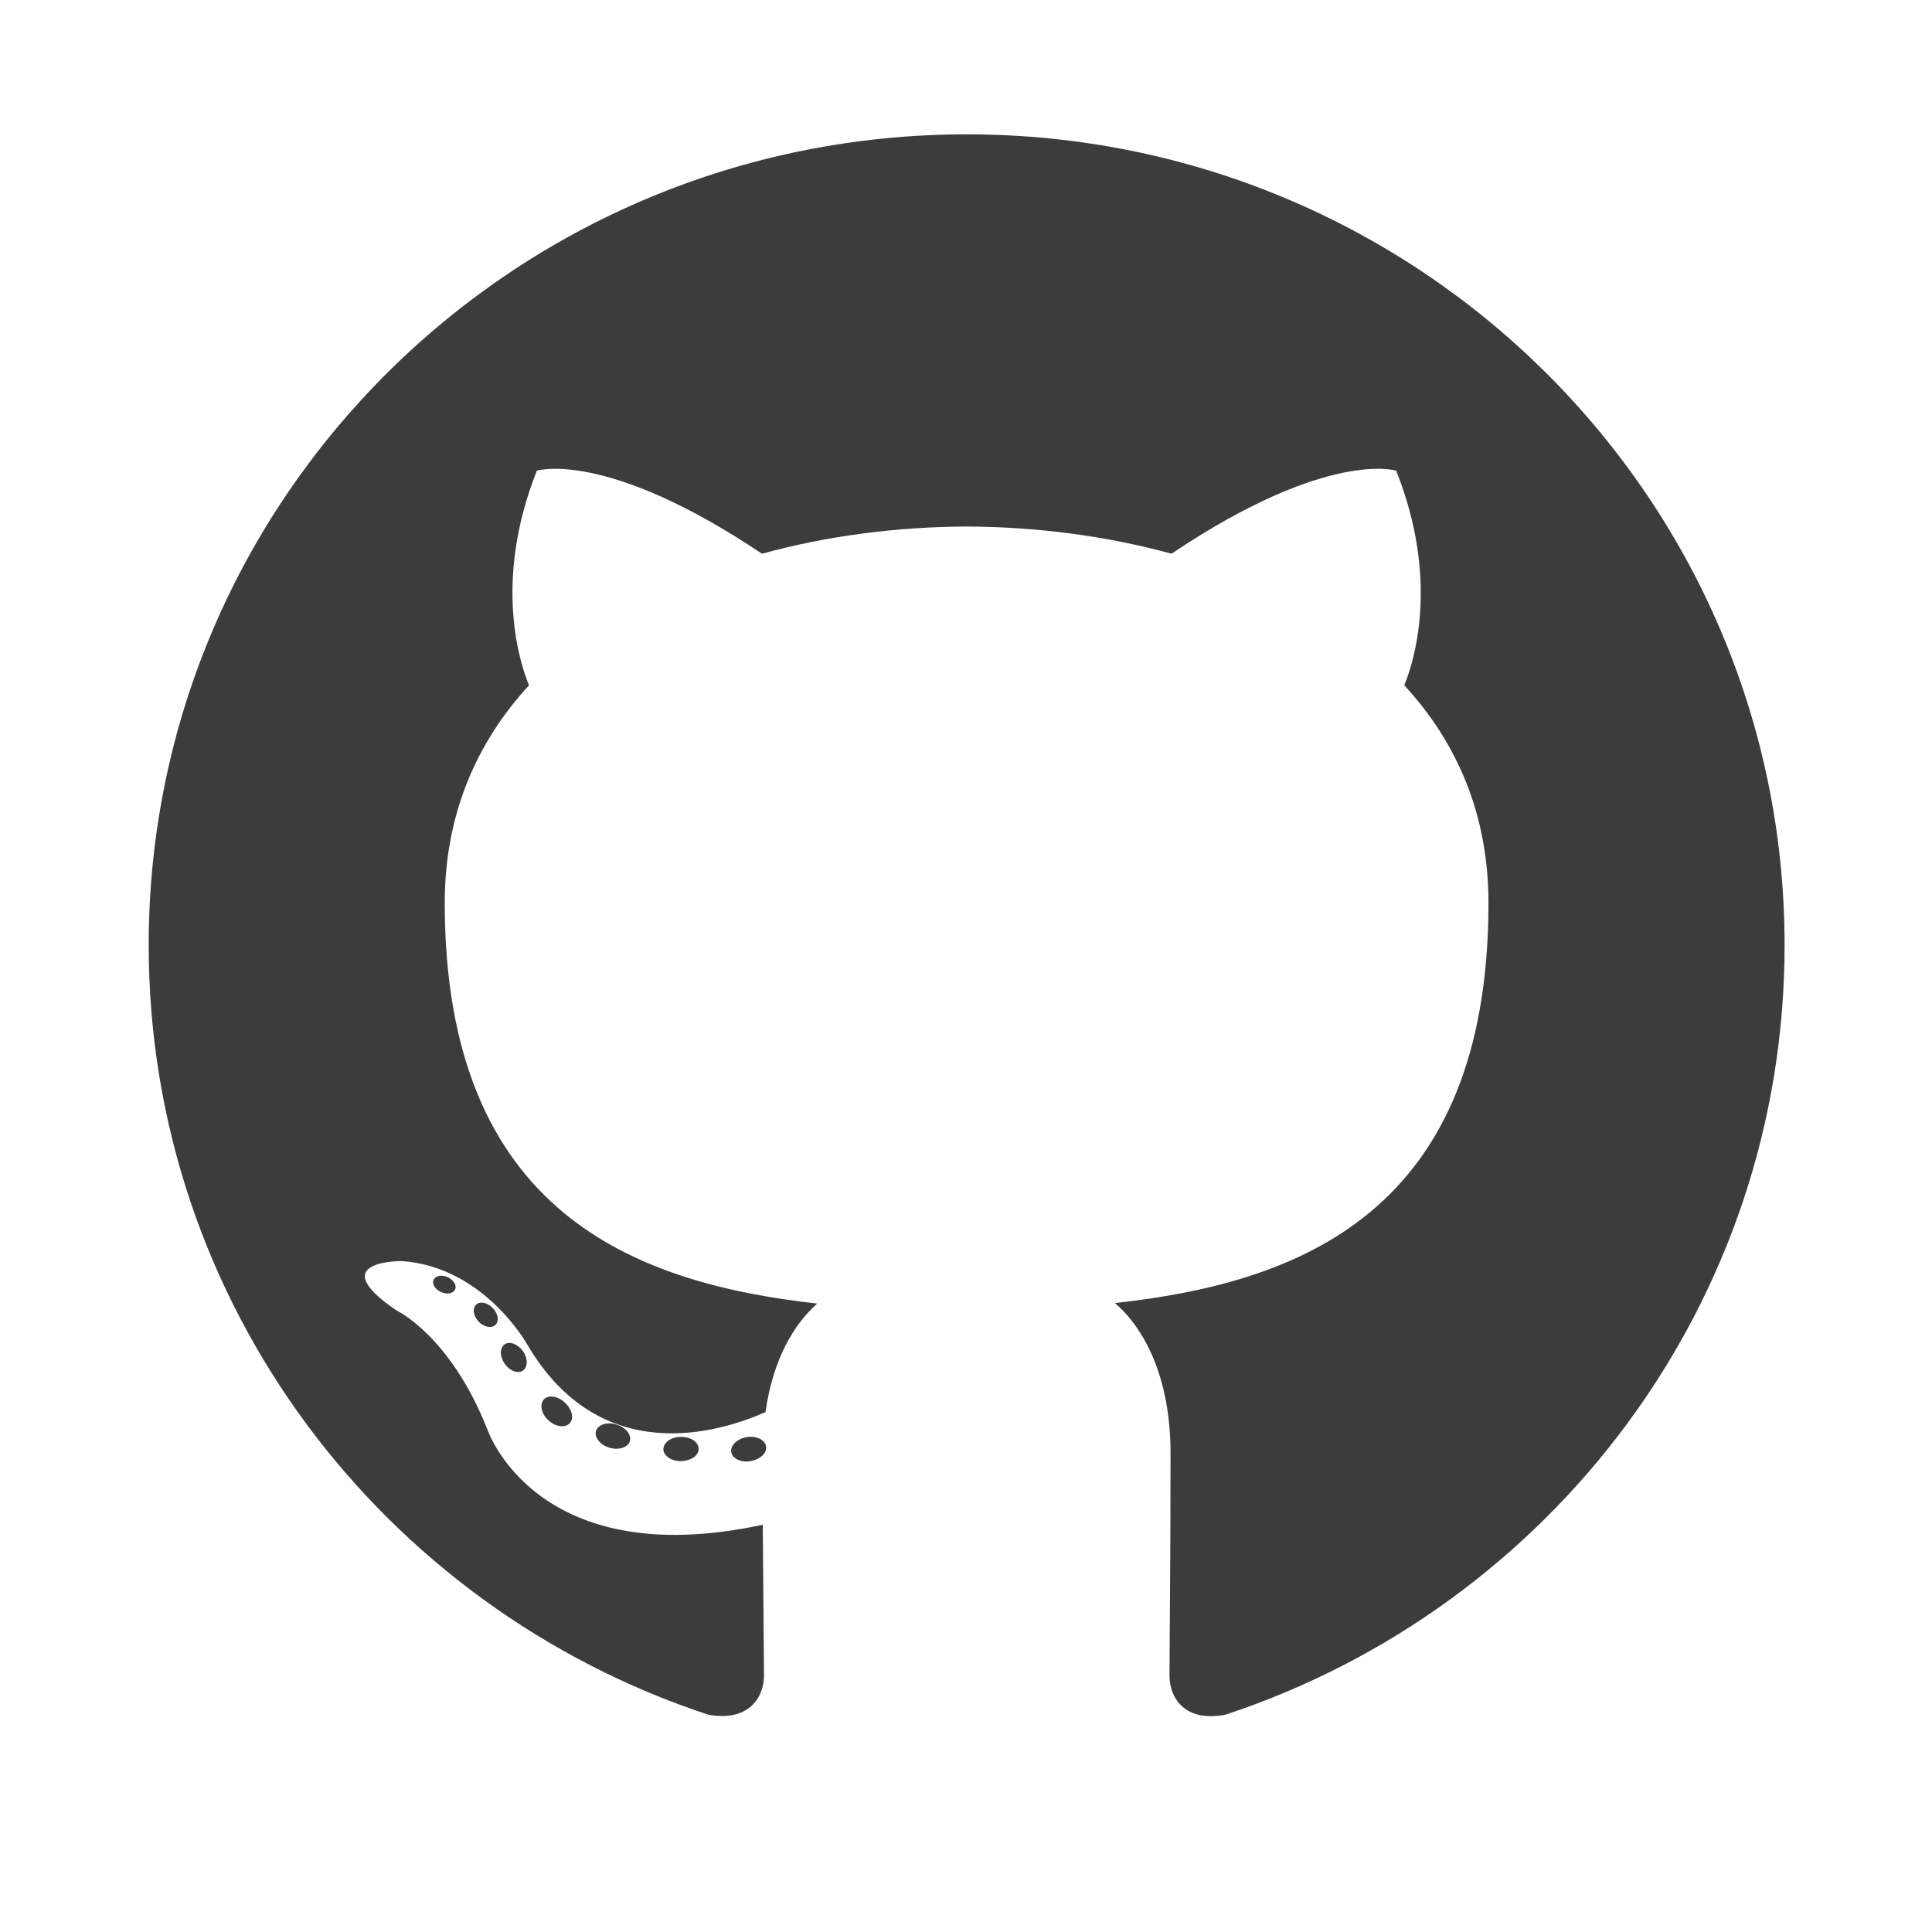 <?xml version="1.0" encoding="UTF-8"?>
<svg xmlns="http://www.w3.org/2000/svg" xmlns:xlink="http://www.w3.org/1999/xlink" width="30pt" height="30pt" viewBox="0 0 30 30" version="1.2">
<defs>
<clipPath id="clip1">
  <path d="M 2.309 2.078 L 27.711 2.078 L 27.711 26.754 L 2.309 26.754 Z M 2.309 2.078 "/>
</clipPath>
</defs>
<g id="surface1">
<g clip-path="url(#clip1)" clip-rule="nonzero">
<path style=" stroke:none;fill-rule:nonzero;fill:rgb(23.529%,23.529%,23.14%);fill-opacity:1;" d="M 15.012 2.086 C 7.996 2.086 2.309 7.723 2.309 14.676 C 2.309 20.242 5.949 24.961 10.996 26.625 C 11.629 26.742 11.863 26.352 11.863 26.02 C 11.863 25.719 11.852 24.727 11.844 23.676 C 8.312 24.438 7.566 22.191 7.566 22.191 C 6.988 20.734 6.156 20.348 6.156 20.348 C 5.004 19.566 6.242 19.582 6.242 19.582 C 7.52 19.672 8.188 20.879 8.188 20.879 C 9.32 22.805 11.16 22.25 11.887 21.926 C 12 21.113 12.328 20.559 12.691 20.242 C 9.871 19.926 6.906 18.844 6.906 14.02 C 6.906 12.645 7.402 11.523 8.215 10.641 C 8.082 10.324 7.648 9.043 8.336 7.309 C 8.336 7.309 9.402 6.969 11.832 8.598 C 12.844 8.32 13.93 8.18 15.012 8.176 C 16.09 8.18 17.176 8.32 18.191 8.598 C 20.617 6.969 21.68 7.309 21.68 7.309 C 22.371 9.043 21.938 10.324 21.805 10.641 C 22.621 11.523 23.113 12.645 23.113 14.02 C 23.113 18.855 20.141 19.922 17.312 20.234 C 17.77 20.625 18.176 21.391 18.176 22.566 C 18.176 24.25 18.16 25.605 18.16 26.02 C 18.16 26.355 18.387 26.75 19.031 26.625 C 24.078 24.957 27.711 20.238 27.711 14.676 C 27.711 7.723 22.023 2.086 15.012 2.086 Z M 7.066 20.023 C 7.039 20.086 6.938 20.105 6.848 20.062 C 6.754 20.02 6.703 19.938 6.734 19.871 C 6.762 19.809 6.859 19.789 6.953 19.832 C 7.043 19.875 7.098 19.961 7.066 20.023 Z M 7.691 20.574 C 7.629 20.633 7.512 20.605 7.43 20.52 C 7.348 20.43 7.332 20.312 7.395 20.258 C 7.457 20.199 7.57 20.227 7.652 20.312 C 7.738 20.402 7.754 20.52 7.691 20.574 Z M 8.117 21.285 C 8.039 21.336 7.914 21.285 7.836 21.176 C 7.758 21.062 7.758 20.93 7.836 20.875 C 7.914 20.82 8.039 20.871 8.121 20.98 C 8.199 21.094 8.199 21.227 8.117 21.285 Z M 8.844 22.102 C 8.773 22.176 8.625 22.156 8.516 22.055 C 8.406 21.953 8.375 21.809 8.445 21.73 C 8.516 21.656 8.664 21.676 8.773 21.781 C 8.883 21.883 8.918 22.027 8.844 22.102 Z M 9.781 22.379 C 9.75 22.477 9.605 22.523 9.465 22.48 C 9.32 22.438 9.227 22.32 9.254 22.223 C 9.285 22.121 9.43 22.074 9.574 22.121 C 9.715 22.164 9.809 22.277 9.781 22.379 Z M 10.848 22.496 C 10.852 22.602 10.727 22.684 10.578 22.688 C 10.426 22.691 10.301 22.605 10.301 22.504 C 10.301 22.398 10.422 22.312 10.57 22.312 C 10.723 22.309 10.848 22.391 10.848 22.496 Z M 11.895 22.457 C 11.914 22.559 11.809 22.66 11.656 22.688 C 11.512 22.715 11.375 22.652 11.355 22.551 C 11.336 22.449 11.441 22.344 11.59 22.316 C 11.742 22.293 11.875 22.352 11.895 22.457 Z M 11.895 22.457 "/>
</g>
</g>
</svg>
